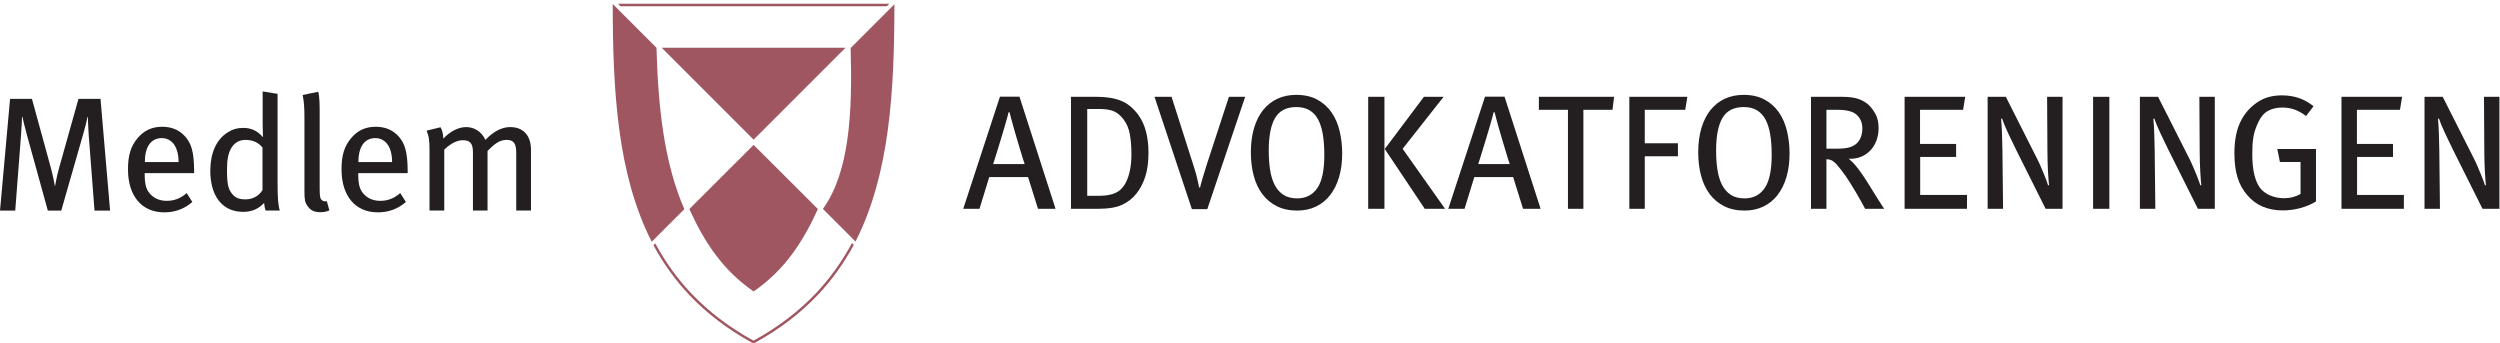 <?xml version="1.0" encoding="UTF-8" standalone="no"?><!DOCTYPE svg PUBLIC "-//W3C//DTD SVG 1.1//EN" "http://www.w3.org/Graphics/SVG/1.1/DTD/svg11.dtd"><svg width="100%" height="100%" viewBox="0 0 583 80" version="1.1" xmlns="http://www.w3.org/2000/svg" xmlns:xlink="http://www.w3.org/1999/xlink" xml:space="preserve" xmlns:serif="http://www.serif.com/" style="fill-rule:evenodd;clip-rule:evenodd;stroke-linejoin:round;stroke-miterlimit:1.414;"><g><path d="M153.047,9.876l0.015,0.013l-0.014,-0.013l-0.001,0Z" style="fill:#9f5760;fill-rule:nonzero;"/><path d="M208.056,1.516l-9.689,9.69c0.44,15.077 -0.255,28.853 -6.455,37.503l7.603,7.605c7.99,-15.721 9.038,-35.123 9.063,-55.32l-0.447,0.447l0,0.075l-0.075,0Z" style="fill:#9f5660;fill-rule:nonzero;"/><path d="M191.902,48.733l7.603,7.603c0.003,-0.007 0.006,-0.015 0.01,-0.023l-7.603,-7.603c-0.004,0.006 -0.007,0.015 -0.01,0.023Z" style="fill:#9f5760;fill-rule:nonzero;"/><path d="M142.885,0.931c0.022,20.245 1.068,39.694 9.098,55.443l7.605,-7.603c-4.697,-10.778 -6.114,-23.623 -6.494,-37.63l-10.209,-10.21Z" style="fill:#9f5660;fill-rule:nonzero;"/><path d="M153.047,9.876l0.015,0.013l-0.014,-0.013l-0.001,0Z" style="fill:#9f5760;fill-rule:nonzero;"/><path d="M208.027,1.516l0.029,0l0.074,-0.075l0,-0.028l-0.103,0.103Z" style="fill:#9f5760;fill-rule:nonzero;"/><path d="M144.137,0.876l0.585,0.585l62.087,0l0.585,-0.585l-63.257,0Z" style="fill:#9f5660;fill-rule:nonzero;"/><path d="M208.056,1.516l0.074,0l0,-0.075l-0.074,0.075Z" style="fill:#9f5760;fill-rule:nonzero;"/><path d="M175.721,33.811l-14.967,14.937c3.387,7.445 7.595,14.118 14.99,19.218l-0.005,0c7.396,-5.1 11.604,-11.773 14.992,-19.218l-14.968,-14.937l-0.042,0Z" style="fill:#9f5660;fill-rule:nonzero;"/><path d="M159.714,16.543l-5.337,-5.339l-0.002,0l5.339,5.339Z" style="fill:#9f5760;fill-rule:nonzero;"/><path d="M175.734,32.564l21.431,-21.427l-42.856,0l21.425,21.427Z" style="fill:#9f5660;fill-rule:nonzero;"/><path d="M190.274,68.384c-4.027,4.255 -8.898,7.961 -14.475,11.012c-0.046,0.025 -0.106,0.025 -0.151,0.002c-5.577,-3.053 -10.448,-6.759 -14.477,-11.014c-3.248,-3.431 -6.058,-7.341 -8.357,-11.621l-0.428,0.429c2.308,4.266 5.117,8.166 8.36,11.594c4.072,4.299 8.991,8.043 14.623,11.125c0.108,0.058 0.231,0.089 0.354,0.089c0.124,0 0.247,-0.031 0.357,-0.091c5.632,-3.08 10.549,-6.824 14.62,-11.123c3.265,-3.452 6.088,-7.381 8.405,-11.679l-0.429,-0.428c-2.307,4.313 -5.132,8.25 -8.402,11.705Z" style="fill:#9f5660;fill-rule:nonzero;"/><path d="M239.747,41.298l-9.057,0l-2.274,7.39l-3.788,0l8.563,-26.148l4.548,0l8.412,26.148l-4.092,0l-2.312,-7.39Zm-1.194,-4.245c-0.189,-0.606 -0.403,-1.312 -0.644,-2.121c-0.241,-0.809 -0.498,-1.674 -0.777,-2.596c-0.278,-0.923 -0.53,-1.793 -0.758,-2.615c-0.227,-0.821 -0.43,-1.553 -0.606,-2.197c-0.178,-0.645 -0.291,-1.093 -0.34,-1.346l-0.228,0c-0.051,0.253 -0.164,0.695 -0.342,1.326c-0.176,0.632 -0.385,1.358 -0.624,2.179c-0.241,0.822 -0.5,1.694 -0.778,2.615c-0.277,0.922 -0.543,1.787 -0.795,2.596c-0.253,0.809 -0.473,1.521 -0.663,2.141c-0.189,0.619 -0.322,1.029 -0.398,1.232l7.352,0c-0.077,-0.203 -0.209,-0.606 -0.399,-1.214Z" style="fill:#231f20;fill-rule:nonzero;"/><path d="M267.072,41.203c-0.503,1.553 -1.195,2.875 -2.075,3.961c-0.906,1.136 -2.025,2.008 -3.359,2.614c-1.333,0.606 -3.132,0.91 -5.395,0.91l-6.492,0l0,-26.11l6.038,0c2.239,0 4.126,0.309 5.66,0.928c1.535,0.62 2.893,1.75 4.076,3.391c1.534,2.148 2.301,5.066 2.301,8.754c0,2.148 -0.25,3.999 -0.754,5.552Zm-3.6,-9.936c-0.251,-1.367 -0.766,-2.545 -1.541,-3.531c-0.729,-0.912 -1.5,-1.525 -2.315,-1.842c-0.817,-0.315 -1.862,-0.475 -3.141,-0.475l-2.934,0l0,20.237l2.857,0c1.505,0 2.748,-0.221 3.726,-0.665c0.977,-0.443 1.755,-1.195 2.332,-2.258c0.476,-0.886 0.827,-1.899 1.054,-3.038c0.224,-1.139 0.339,-2.353 0.339,-3.644c0,-1.823 -0.126,-3.417 -0.377,-4.784Z" style="fill:#231f20;fill-rule:nonzero;"/><path d="M277.945,48.763l-8.715,-26.185l3.979,0l5.015,15.726c0.153,0.455 0.323,0.998 0.513,1.629c0.19,0.633 0.349,1.239 0.475,1.82c0.102,0.43 0.183,0.796 0.248,1.098c0.063,0.304 0.12,0.594 0.171,0.872l0.228,0c0.051,-0.278 0.119,-0.555 0.209,-0.834c0.088,-0.277 0.196,-0.656 0.324,-1.136c0.151,-0.531 0.309,-1.061 0.473,-1.593c0.166,-0.529 0.362,-1.16 0.589,-1.894l5.132,-15.688l3.788,0l-8.828,26.185l-3.601,0Z" style="fill:#231f20;fill-rule:nonzero;"/><path d="M312.278,41.279c-0.48,1.629 -1.169,3.026 -2.064,4.187c-0.898,1.162 -1.996,2.059 -3.298,2.69c-1.301,0.633 -2.785,0.949 -4.453,0.949c-1.793,0 -3.366,-0.343 -4.718,-1.024c-1.352,-0.682 -2.476,-1.624 -3.371,-2.823c-0.899,-1.201 -1.568,-2.627 -2.01,-4.283c-0.442,-1.654 -0.662,-3.466 -0.662,-5.437c0,-2.148 0.252,-4.054 0.757,-5.723c0.505,-1.666 1.219,-3.069 2.142,-4.205c0.922,-1.138 2.033,-2.003 3.333,-2.596c1.302,-0.595 2.749,-0.892 4.34,-0.892c1.92,0 3.562,0.374 4.926,1.119c1.365,0.745 2.476,1.743 3.335,2.993c0.858,1.251 1.484,2.704 1.876,4.358c0.392,1.656 0.588,3.391 0.588,5.211c0,2.022 -0.241,3.847 -0.721,5.476Zm-3.788,-9.895c-0.226,-1.383 -0.589,-2.549 -1.093,-3.492c-0.501,-0.944 -1.165,-1.668 -1.996,-2.171c-0.829,-0.503 -1.858,-0.756 -3.089,-0.756c-2.31,0 -3.962,0.844 -4.954,2.53c-0.993,1.687 -1.488,4.218 -1.488,7.589c0,1.663 0.106,3.179 0.321,4.551c0.212,1.372 0.576,2.549 1.091,3.531c0.515,0.981 1.194,1.743 2.034,2.285c0.842,0.54 1.903,0.812 3.185,0.812c2.008,0 3.566,-0.787 4.671,-2.362c1.106,-1.572 1.659,-4.171 1.659,-7.797c0,-1.762 -0.115,-3.335 -0.341,-4.72Z" style="fill:#231f20;fill-rule:nonzero;"/><path d="M319.062,22.578l3.79,0l0,26.111l-3.79,0l0,-26.111Zm3.865,12.163l9.132,-12.163l4.586,0l-9.55,12.125l9.89,13.984l-4.736,0l-9.322,-13.946Z" style="fill:#231f20;fill-rule:nonzero;"/><path d="M352.864,41.298l-9.058,0l-2.273,7.39l-3.79,0l8.564,-26.148l4.549,0l8.412,26.148l-4.092,0l-2.312,-7.39Zm-1.194,-4.245c-0.189,-0.606 -0.405,-1.312 -0.645,-2.121c-0.24,-0.809 -0.498,-1.674 -0.777,-2.596c-0.277,-0.923 -0.53,-1.793 -0.757,-2.615c-0.228,-0.821 -0.43,-1.553 -0.606,-2.197c-0.178,-0.645 -0.291,-1.093 -0.341,-1.346l-0.227,0c-0.052,0.253 -0.165,0.695 -0.342,1.326c-0.176,0.632 -0.386,1.358 -0.625,2.179c-0.241,0.822 -0.5,1.694 -0.777,2.615c-0.277,0.922 -0.543,1.787 -0.796,2.596c-0.252,0.809 -0.473,1.521 -0.662,2.141c-0.19,0.619 -0.322,1.029 -0.399,1.232l7.352,0c-0.076,-0.203 -0.209,-0.606 -0.398,-1.214Z" style="fill:#231f20;fill-rule:nonzero;"/><path d="M369.248,25.609l0,23.078l-3.601,0l0,-23.078l-6.782,0l0,-3.031l17.546,0l-0.381,3.031l-6.782,0Z" style="fill:#231f20;fill-rule:nonzero;"/><path d="M383.56,25.609l0,7.806l7.731,0l0,3.032l-7.731,0l0,12.24l-3.6,0l0,-26.109l13.528,0l-0.491,3.031l-9.437,0Z" style="fill:#231f20;fill-rule:nonzero;"/><path d="M416.605,41.279c-0.48,1.629 -1.17,3.026 -2.066,4.187c-0.897,1.162 -1.995,2.059 -3.297,2.69c-1.3,0.633 -2.785,0.949 -4.453,0.949c-1.793,0 -3.366,-0.343 -4.718,-1.024c-1.35,-0.682 -2.476,-1.624 -3.371,-2.823c-0.897,-1.201 -1.568,-2.627 -2.01,-4.283c-0.441,-1.654 -0.662,-3.466 -0.662,-5.437c0,-2.148 0.252,-4.054 0.757,-5.723c0.505,-1.666 1.219,-3.069 2.142,-4.205c0.921,-1.138 2.033,-2.003 3.335,-2.596c1.301,-0.595 2.747,-0.892 4.338,-0.892c1.92,0 3.563,0.374 4.926,1.119c1.365,0.745 2.476,1.743 3.336,2.993c0.857,1.251 1.484,2.704 1.875,4.358c0.391,1.656 0.588,3.391 0.588,5.211c0,2.022 -0.24,3.847 -0.72,5.476Zm-3.789,-9.895c-0.225,-1.383 -0.589,-2.549 -1.091,-3.492c-0.503,-0.944 -1.167,-1.668 -1.998,-2.171c-0.828,-0.503 -1.858,-0.756 -3.089,-0.756c-2.31,0 -3.962,0.844 -4.954,2.53c-0.993,1.687 -1.488,4.218 -1.488,7.589c0,1.663 0.107,3.179 0.321,4.551c0.212,1.372 0.576,2.549 1.093,3.531c0.513,0.981 1.192,1.743 2.032,2.285c0.842,0.54 1.904,0.812 3.186,0.812c2.008,0 3.565,-0.787 4.67,-2.362c1.106,-1.572 1.659,-4.171 1.659,-7.797c0,-1.762 -0.115,-3.335 -0.341,-4.72Z" style="fill:#231f20;fill-rule:nonzero;"/><path d="M434.413,47.702l-0.455,-0.833c-0.151,-0.278 -0.322,-0.575 -0.511,-0.891c-0.19,-0.315 -0.411,-0.7 -0.663,-1.155c-0.506,-0.834 -0.942,-1.548 -1.307,-2.141c-0.367,-0.595 -0.714,-1.124 -1.043,-1.593c-0.329,-0.466 -0.658,-0.915 -0.985,-1.345c-0.329,-0.428 -0.72,-0.908 -1.176,-1.44c-0.353,-0.379 -0.694,-0.663 -1.023,-0.852c-0.327,-0.189 -0.77,-0.297 -1.325,-0.322l0,11.557l-3.6,0l0,-26.109l7.295,0c1.588,0 2.855,0.17 3.8,0.512c0.945,0.34 1.732,0.802 2.363,1.383c0.58,0.555 1.108,1.269 1.588,2.141c0.478,0.872 0.718,1.951 0.718,3.24c0,1.01 -0.158,1.958 -0.474,2.842c-0.315,0.885 -0.777,1.655 -1.383,2.311c-0.606,0.658 -1.339,1.17 -2.197,1.535c-0.859,0.367 -1.832,0.525 -2.918,0.473c0.606,0.507 1.079,0.96 1.42,1.365c0.342,0.404 0.626,0.758 0.853,1.062c0.278,0.353 0.606,0.809 0.985,1.363c0.379,0.557 0.782,1.176 1.212,1.857c0.278,0.455 0.607,0.985 0.987,1.593c0.379,0.606 0.751,1.205 1.118,1.798c0.365,0.595 0.705,1.131 1.023,1.611c0.315,0.48 0.536,0.822 0.662,1.023l-4.434,0c-0.203,-0.378 -0.379,-0.706 -0.53,-0.985Zm-0.78,-20.168c-0.444,-0.679 -1.033,-1.156 -1.771,-1.433c-0.38,-0.151 -0.837,-0.271 -1.368,-0.359c-0.533,-0.088 -1.144,-0.133 -1.829,-0.133l-2.74,0l0,9.058l2.549,0c1.168,0 2.101,-0.101 2.799,-0.302c0.697,-0.201 1.275,-0.517 1.732,-0.944c0.407,-0.377 0.722,-0.866 0.952,-1.471c0.229,-0.604 0.343,-1.284 0.343,-2.038c0,-0.907 -0.222,-1.699 -0.667,-2.378Z" style="fill:#231f20;fill-rule:nonzero;"/><path d="M444.152,22.578l14.135,0l-0.494,3.031l-10.04,0l0,7.958l8.411,0l0,3.033l-8.375,0l0,8.866l10.915,0l0,3.222l-14.552,0l0,-26.11Z" style="fill:#231f20;fill-rule:nonzero;"/><path d="M470.104,34.818c-0.332,-0.683 -0.664,-1.37 -0.996,-2.066c-0.333,-0.694 -0.645,-1.35 -0.939,-1.97c-0.294,-0.619 -0.549,-1.2 -0.765,-1.743c-0.218,-0.544 -0.389,-1.005 -0.515,-1.384l-0.228,0.038c0.1,1.138 0.171,2.33 0.208,3.581c0.038,1.25 0.07,2.483 0.095,3.695l0.151,13.718l-3.599,0l0,-26.109l4.245,0l7.274,14.399c0.279,0.531 0.556,1.126 0.834,1.782c0.279,0.658 0.543,1.289 0.797,1.895c0.25,0.606 0.46,1.143 0.624,1.611c0.165,0.467 0.271,0.789 0.322,0.966l0.228,-0.076c-0.025,-0.176 -0.063,-0.55 -0.113,-1.118c-0.052,-0.569 -0.096,-1.225 -0.133,-1.971c-0.038,-0.744 -0.07,-1.528 -0.095,-2.348c-0.026,-0.822 -0.038,-1.598 -0.038,-2.332l-0.076,-12.808l3.6,0l0,26.109l-3.946,0l-6.935,-13.869Z" style="fill:#231f20;fill-rule:nonzero;"/><rect x="488.109" y="22.578" width="3.79" height="26.111" style="fill:#231f20;fill-rule:nonzero;"/><path d="M505.611,34.818c-0.332,-0.683 -0.664,-1.37 -0.996,-2.066c-0.332,-0.694 -0.644,-1.35 -0.938,-1.97c-0.294,-0.619 -0.55,-1.2 -0.768,-1.743c-0.216,-0.544 -0.387,-1.005 -0.513,-1.384l-0.227,0.038c0.099,1.138 0.171,2.33 0.207,3.581c0.038,1.25 0.07,2.483 0.095,3.695l0.151,13.718l-3.599,0l0,-26.109l4.243,0l7.276,14.399c0.279,0.531 0.557,1.126 0.834,1.782c0.279,0.658 0.543,1.289 0.796,1.895c0.252,0.606 0.461,1.143 0.625,1.611c0.164,0.467 0.271,0.789 0.323,0.966l0.227,-0.076c-0.025,-0.176 -0.063,-0.55 -0.115,-1.118c-0.05,-0.569 -0.094,-1.225 -0.131,-1.971c-0.038,-0.744 -0.07,-1.528 -0.094,-2.348c-0.028,-0.822 -0.038,-1.598 -0.038,-2.332l-0.077,-12.808l3.6,0l0,26.109l-3.945,0l-6.936,-13.869Z" style="fill:#231f20;fill-rule:nonzero;"/><path d="M536.467,48.516c-1.352,0.367 -2.722,0.551 -4.113,0.551c-3.51,0 -6.264,-1.176 -8.26,-3.524c-1.061,-1.214 -1.832,-2.609 -2.313,-4.189c-0.479,-1.577 -0.718,-3.441 -0.718,-5.588c0,-2.654 0.372,-4.889 1.118,-6.708c0.744,-1.818 1.875,-3.348 3.391,-4.585c0.96,-0.784 1.971,-1.352 3.031,-1.706c1.061,-0.354 2.237,-0.53 3.526,-0.53c2.879,0 5.342,0.849 7.388,2.546l-1.743,2.266c-0.954,-0.706 -1.864,-1.213 -2.731,-1.515c-0.867,-0.304 -1.802,-0.455 -2.806,-0.455c-1.281,0 -2.385,0.254 -3.315,0.762c-0.929,0.508 -1.683,1.372 -2.261,2.589c-0.3,0.636 -0.544,1.233 -0.734,1.792c-0.187,0.56 -0.332,1.138 -0.433,1.734c-0.1,0.596 -0.169,1.213 -0.208,1.849c-0.036,0.634 -0.056,1.345 -0.056,2.132c0,3.659 0.616,6.299 1.845,7.925c0.576,0.738 1.367,1.315 2.372,1.734c1.003,0.419 2.071,0.628 3.2,0.628c0.727,0 1.416,-0.088 2.069,-0.266c0.653,-0.178 1.242,-0.418 1.771,-0.722l0,-7.462l-4.813,0l-0.607,-3.033l9.018,0l0,12.235c-1.061,0.659 -2.267,1.173 -3.618,1.54Z" style="fill:#231f20;fill-rule:nonzero;"/><path d="M546.033,22.578l14.135,0l-0.493,3.031l-10.041,0l0,7.958l8.412,0l0,3.033l-8.376,0l0,8.866l10.915,0l0,3.222l-14.552,0l0,-26.11Z" style="fill:#231f20;fill-rule:nonzero;"/><path d="M571.985,34.818c-0.332,-0.683 -0.664,-1.37 -0.996,-2.066c-0.332,-0.694 -0.644,-1.35 -0.938,-1.97c-0.294,-0.619 -0.55,-1.2 -0.766,-1.743c-0.218,-0.544 -0.389,-1.005 -0.515,-1.384l-0.227,0.038c0.101,1.138 0.171,2.33 0.207,3.581c0.038,1.25 0.07,2.483 0.095,3.695l0.151,13.718l-3.599,0l0,-26.109l4.245,0l7.276,14.399c0.277,0.531 0.555,1.126 0.832,1.782c0.279,0.658 0.545,1.289 0.797,1.895c0.251,0.606 0.46,1.143 0.625,1.611c0.164,0.467 0.27,0.789 0.322,0.966l0.227,-0.076c-0.025,-0.176 -0.063,-0.55 -0.113,-1.118c-0.051,-0.569 -0.096,-1.225 -0.133,-1.971c-0.038,-0.744 -0.069,-1.528 -0.094,-2.348c-0.027,-0.822 -0.038,-1.598 -0.038,-2.332l-0.077,-12.808l3.601,0l0,26.109l-3.946,0l-6.936,-13.869Z" style="fill:#231f20;fill-rule:nonzero;"/><path d="M22.04,49.105l-1.362,-17.729c-0.114,-1.4 -0.151,-3.366 -0.187,-4.12l-0.077,0c-0.151,0.754 -0.529,2.379 -0.946,3.778l-5.179,18.071l-3.137,0l-4.765,-17.238c-0.566,-2.004 -1.019,-3.97 -1.169,-4.65l-0.076,0c-0.038,0.907 -0.151,3.289 -0.264,4.65l-1.324,17.238l-3.554,0l2.345,-26.046l5.102,0l4.386,15.99c0.566,2.117 0.87,3.705 0.945,4.273l0.075,0c0.113,-0.645 0.417,-2.345 0.907,-4.084l4.538,-16.179l5.139,0l2.232,26.046l-3.629,0Z" style="fill:#231f20;fill-rule:nonzero;"/><path d="M33.742,40.372l0,0.453c0,1.626 0.225,2.873 0.793,3.78c0.984,1.513 2.533,2.232 4.348,2.232c1.777,0 3.289,-0.604 4.65,-1.815l1.322,2.079c-1.851,1.626 -4.082,2.42 -6.541,2.42c-5.252,0 -8.467,-3.818 -8.467,-10.018c0,-3.288 0.643,-5.406 2.269,-7.334c1.513,-1.777 3.364,-2.607 5.708,-2.607c2.116,0 3.819,0.679 5.141,2.041c1.665,1.701 2.267,3.816 2.307,8.164l0,0.605l-11.53,0Zm6.727,-6.843c-0.603,-0.755 -1.513,-1.322 -2.722,-1.322c-2.645,0 -3.969,2.154 -3.969,5.594l7.865,0c0,-1.815 -0.416,-3.327 -1.174,-4.272Z" style="fill:#231f20;fill-rule:nonzero;"/><path d="M61.933,49.105c-0.189,-0.567 -0.226,-0.833 -0.34,-1.776c-1.322,1.397 -2.875,2.078 -4.878,2.078c-4.839,0 -7.674,-3.629 -7.674,-9.601c0,-4.084 1.398,-7.221 3.971,-8.885c1.171,-0.756 2.343,-1.096 3.703,-1.096c1.815,0 3.328,0.642 4.612,2.192c0,-0.528 -0.076,-2.041 -0.076,-3.325l0,-7.372l3.479,0.566l0,20.868c0,3.061 0.113,5.18 0.53,6.351l-3.327,0Zm-0.719,-14.705c-0.983,-1.172 -2.23,-1.777 -4.006,-1.777c-1.436,0 -2.572,0.718 -3.29,1.927c-0.719,1.249 -0.983,2.76 -0.983,5.218c0,3.667 0.454,4.686 1.473,5.746c0.645,0.679 1.513,0.983 2.8,0.983c2.003,0 3.363,-1.059 4.006,-2.192l0,-9.905Z" style="fill:#231f20;fill-rule:nonzero;"/><path d="M74.66,49.483c-1.36,0 -2.229,-0.417 -2.946,-1.437c-0.566,-0.794 -0.719,-1.436 -0.719,-3.288l0,-17.162c0,-2.686 -0.115,-3.97 -0.417,-5.444l3.629,-0.758c0.34,1.249 0.34,3.064 0.34,5.406l0,17.049c0,2.005 0.113,2.458 0.493,2.797c0.226,0.266 0.756,0.379 1.173,0.266l0.603,2.154c-0.718,0.304 -1.324,0.417 -2.156,0.417Z" style="fill:#231f20;fill-rule:nonzero;"/><path d="M83.539,40.372l0,0.453c0,1.626 0.226,2.873 0.794,3.78c0.983,1.513 2.533,2.232 4.348,2.232c1.775,0 3.288,-0.604 4.649,-1.815l1.323,2.079c-1.853,1.626 -4.082,2.42 -6.542,2.42c-5.253,0 -8.468,-3.818 -8.468,-10.018c0,-3.288 0.645,-5.406 2.27,-7.334c1.513,-1.777 3.365,-2.607 5.708,-2.607c2.116,0 3.819,0.679 5.142,2.041c1.664,1.701 2.267,3.816 2.307,8.164l0,0.605l-11.531,0Zm6.728,-6.843c-0.603,-0.755 -1.513,-1.322 -2.722,-1.322c-2.646,0 -3.969,2.154 -3.969,5.594l7.864,0c0,-1.815 -0.416,-3.327 -1.173,-4.272Z" style="fill:#231f20;fill-rule:nonzero;"/><path d="M120.384,49.105l0,-13.572c0,-2.154 -0.68,-2.91 -2.267,-2.91c-1.739,0 -2.986,1.134 -4.423,2.569l0,13.913l-3.401,0l0,-13.496c0,-2.117 -0.606,-2.909 -2.347,-2.909c-1.282,0 -2.719,0.641 -4.344,2.19l0,14.215l-3.44,0l0,-13.913c0,-2.683 -0.153,-3.401 -0.683,-4.725l3.252,-0.792c0.377,0.641 0.643,1.586 0.643,2.646c1.626,-1.702 3.552,-2.686 5.329,-2.686c1.776,0 3.556,0.945 4.499,2.988c1.89,-2.004 3.855,-2.988 5.785,-2.988c2.949,0 4.839,1.854 4.839,5.331l0,14.139l-3.442,0Z" style="fill:#231f20;fill-rule:nonzero;"/></g></svg>